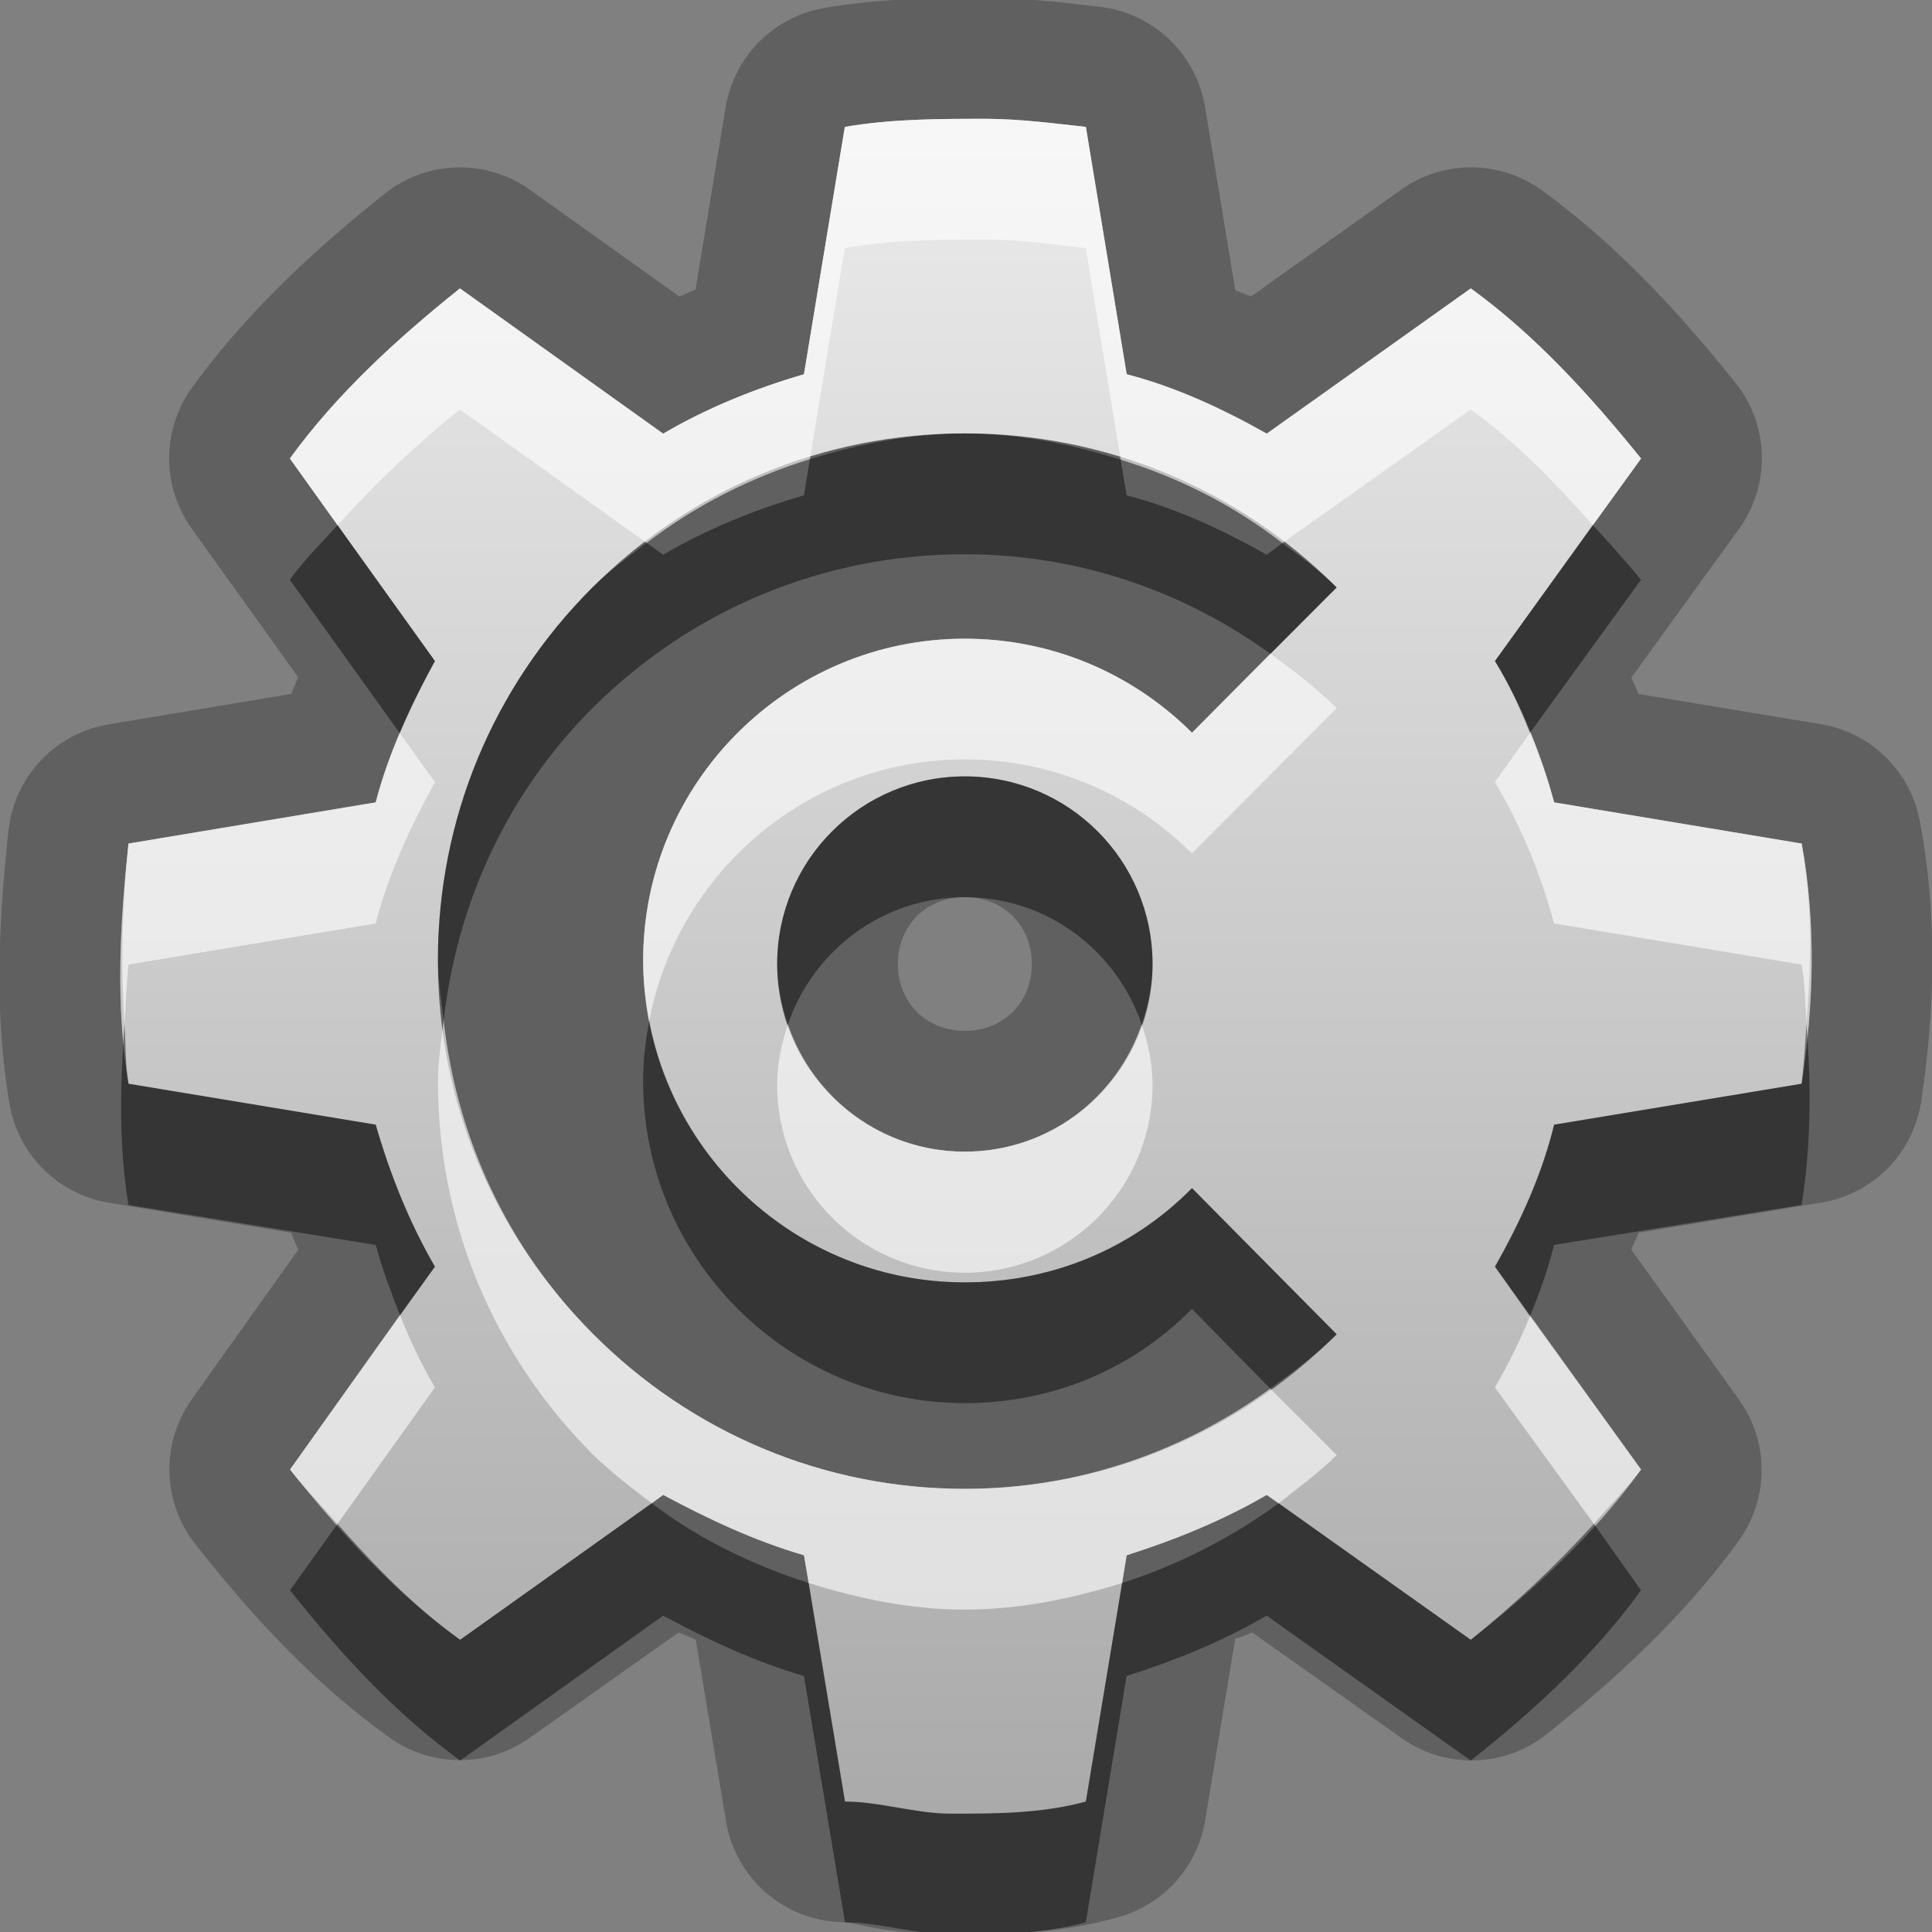 <?xml version="1.0" encoding="UTF-8"?>
<svg id="svg25" width="16" height="16" version="1.1" xmlns="http://www.w3.org/2000/svg" xmlns:cc="http://creativecommons.org/ns#" xmlns:dc="http://purl.org/dc/elements/1.1/" xmlns:rdf="http://www.w3.org/1999/02/22-rdf-syntax-ns#">
 <rect width="100%" height="100%" fill="#808080" stroke="none"/>
 <defs id="defs7">
  <linearGradient id="a" x1="8" x2="8" y1=".984" y2="15.024" gradientUnits="userSpaceOnUse">
   <stop id="stop2" stop-color="#ebebeb" offset="0"/>
   <stop id="stop4" stop-color="#aaa" offset="1"/>
  </linearGradient>
 </defs>
 <path id="path9" d="m8.176-0.016c-0.392-2e-5 -0.846-0.004-1.348 0.082a1 1 0 0 0-0.818 0.82l-0.25 1.513c-0.045 0.018-0.089 0.038-0.133 0.057l-1.236-0.883a1 1 0 0 0-1.207 0.033c-0.552 0.442-1.12 0.952-1.592 1.602a1 1 0 0 0-4e-3 1.17l0.881 1.23c-0.021 0.046-0.037 0.093-0.057 0.139l-1.512 0.252a1 1 0 0 0-0.83 0.881c-0.073 0.692-0.126 1.452 0.008 2.258a1 1 0 0 0 0.822 0.822l1.512 0.249c0.019 0.05 0.039 0.1 0.059 0.14l-0.883 1.24a1 1 0 0 0 0.031 1.2c0.441 0.56 0.952 1.13 1.606 1.6a1 1 0 0 0 1.166 0l1.23-0.87c0.046 0.02 0.094 0.04 0.141 0.06l0.25 1.5a1 1 0 0 0 0.986 0.84c0.058 0 0.355 0.1 0.875 0.1 0.372 0 0.846 0.01 1.381-0.14a1 1 0 0 0 0.726-0.8l0.25-1.51c0.05-0.01 0.09-0.03 0.14-0.05l1.23 0.87a1 1 0 0 0 1.2-0.02c0.56-0.45 1.13-0.96 1.6-1.61a1 1 0 0 0 0-1.17l-0.89-1.24c0.02-0.05 0.04-0.09 0.06-0.14l1.51-0.249a1 1 0 0 0 0.83-0.836c0.11-0.74 0.14-1.522-0.01-2.318a1 1 0 0 0-0.81-0.807l-1.52-0.252-0.06-0.135 0.89-1.23a1 1 0 0 0-0.03-1.215c-0.44-0.547-0.95-1.116-1.6-1.59a1 1 0 0 0-1.17-4e-3l-1.24 0.883c-0.04-0.019-0.09-0.035-0.13-0.053l-0.25-1.515a1 1 0 0 0-0.876-0.832c-0.26-0.029-0.567-0.07-0.92-0.072a1 1 0 0 0-6e-3 0h-2e-3zm0 1h2e-3c0.273 2e-3 0.543 0.037 0.814 0.067l0.338 2.049c0.413 0.107 0.8 0.289 1.16 0.492l1.69-1.203c0.54 0.392 0.99 0.889 1.41 1.408l-1.21 1.678c0.22 0.367 0.38 0.763 0.49 1.17l2.05 0.341c0.12 0.66 0.1 1.328 0 1.989l-2.05 0.339c-0.1 0.412-0.28 0.806-0.49 1.176l1.21 1.68c-0.39 0.54-0.89 1-1.41 1.41l-1.69-1.2c-0.36 0.21-0.752 0.37-1.16 0.5l-0.338 2.04c-0.37 0.1-0.747 0.1-1.119 0.1-0.291 0-0.586-0.1-0.875-0.1l-0.34-2.04c-0.411-0.12-0.793-0.3-1.166-0.5l-1.681 1.2c-0.54-0.39-0.995-0.89-1.409-1.41l1.2-1.68c-0.215-0.37-0.373-0.769-0.491-1.176l-2.047-0.339c-0.109-0.66-0.07-1.328 0-1.989l2.047-0.341c0.106-0.412 0.288-0.798 0.491-1.17l-1.202-1.678c0.392-0.54 0.891-0.993 1.409-1.408l1.683 1.203c0.367-0.215 0.759-0.373 1.166-0.492l0.338-2.049c0.389-0.067 0.788-0.067 1.18-0.067zm-0.186 2.606c-1.165 0-2.262 0.454-3.086 1.277-0.824 0.825-1.277 1.919-1.277 3.086 0 1.166 0.453 2.257 1.277 3.087s1.921 1.29 3.086 1.29c1.163 0 2.26-0.46 3.08-1.28l-1.199-1.21c-0.503 0.51-1.171 0.78-1.881 0.78-1.47 0-2.664-1.199-2.664-2.667s1.194-2.664 2.664-2.664c0.71 0 1.378 0.278 1.881 0.779l1.199-1.203c-0.82-0.821-1.917-1.275-3.08-1.275zm0 2.84c-0.858 0-1.554 0.694-1.554 1.554 0 0.859 0.696 1.553 1.554 1.553 0.859 0 1.555-0.694 1.555-1.553 0-0.86-0.696-1.554-1.555-1.554zm0 1c0.32 0 0.555 0.234 0.555 0.554 0 0.319-0.235 0.553-0.555 0.553-0.318 0-0.554-0.234-0.554-0.553 0-0.32 0.236-0.554 0.554-0.554z" opacity=".25"/>
 <path id="base" d="m8.176 0.984c-0.392 0-0.79 0-1.179 0.067l-0.339 2.048c-0.407 0.119-0.799 0.277-1.166 0.492l-1.683-1.203c-0.518 0.415-1.016 0.869-1.408 1.409l1.201 1.677c-0.203 0.372-0.384 0.759-0.49 1.171l-2.048 0.341c-0.07 0.661-0.109 1.329 0 1.989l2.048 0.339c0.118 0.407 0.275 0.806 0.49 1.176l-1.2 1.68c0.414 0.52 0.868 1.02 1.408 1.41l1.683-1.2c0.373 0.2 0.755 0.38 1.166 0.5l0.339 2.04c0.289 0 0.585 0.1 0.876 0.1 0.372 0 0.749 0 1.119-0.1l0.338-2.04c0.408-0.13 0.8-0.29 1.16-0.5l1.69 1.2c0.52-0.41 1.02-0.87 1.41-1.41l-1.21-1.68c0.21-0.37 0.39-0.764 0.49-1.176l2.05-0.339c0.1-0.661 0.12-1.329 0-1.989l-2.05-0.341c-0.11-0.407-0.27-0.804-0.49-1.171l1.21-1.677c-0.42-0.519-0.87-1.017-1.41-1.409l-1.69 1.203c-0.36-0.203-0.747-0.385-1.16-0.492l-0.338-2.048c-0.271-0.03-0.543-0.065-0.816-0.067zm-0.186 2.605c1.163 0 2.26 0.455 3.08 1.276l-1.198 1.203c-0.503-0.501-1.172-0.778-1.882-0.778-1.47 0-2.663 1.196-2.663 2.664s1.193 2.666 2.663 2.666c0.71 0 1.379-0.27 1.882-0.781l1.198 1.211c-0.82 0.82-1.917 1.28-3.08 1.28-1.165 0-2.262-0.46-3.086-1.29s-1.278-1.92-1.278-3.086c0-1.167 0.454-2.262 1.278-3.087 0.824-0.823 1.921-1.278 3.086-1.278zm0 2.84c0.859 0 1.555 0.695 1.555 1.555 0 0.859-0.696 1.554-1.555 1.554-0.858 0-1.554-0.695-1.554-1.554 0-0.86 0.696-1.555 1.554-1.555z" fill="url(#a)"/>
 <path id="path15" d="m8.176 0.984c-0.392 0-0.791-6e-4 -1.18 0.067l-0.338 2.049c-0.407 0.119-0.799 0.277-1.166 0.492l-1.683-1.203c-0.518 0.415-1.017 0.868-1.409 1.408l0.395 0.553c0.313-0.345 0.651-0.669 1.014-0.959l1.546 1.105c0.41-0.313 0.865-0.543 1.352-0.693l0.289-1.748c0.389-0.07 0.788-0.071 1.18-0.071h2e-3c0.273 0 0.543 0.041 0.814 0.071l0.289 1.752c0.485 0.15 0.939 0.379 1.339 0.691l1.56-1.107c0.38 0.274 0.7 0.608 1.01 0.957l0.4-0.551c-0.42-0.519-0.87-1.016-1.41-1.408l-1.69 1.203c-0.36-0.203-0.747-0.385-1.16-0.492l-0.338-2.049c-0.271-0.03-0.541-0.065-0.814-0.067h-2e-3zm-0.186 4.305c-1.47 0-2.664 1.196-2.664 2.664 0 0.171 0.02 0.338 0.051 0.5 0.235-1.229 1.315-2.164 2.613-2.164 0.71 0 1.378 0.278 1.881 0.779l1.199-1.203c-0.17-0.169-0.36-0.314-0.55-0.451l-0.649 0.654c-0.503-0.501-1.171-0.779-1.881-0.779zm4.68 0.781-0.29 0.407c0.22 0.367 0.38 0.764 0.49 1.171l2.05 0.34c0.03 0.164 0.03 0.328 0.04 0.492 0.04-0.498 0.05-0.998-0.04-1.494l-2.05-0.341c-0.05-0.195-0.12-0.387-0.2-0.575zm-9.359 2e-3c-0.079 0.187-0.149 0.376-0.2 0.573l-2.047 0.341c-0.052 0.498-0.065 0.997-0.033 1.496 0.012-0.164 0.016-0.33 0.033-0.494l2.047-0.34c0.106-0.412 0.288-0.799 0.491-1.171l-0.291-0.405zm0.363 2.381c-0.019 0.167-0.047 0.33-0.047 0.5 0 1.167 0.453 2.257 1.277 3.087 0.153 0.15 0.324 0.28 0.494 0.41l0.094-0.07c0.373 0.2 0.755 0.38 1.166 0.5l0.039 0.23c0.416 0.13 0.846 0.22 1.293 0.22 0.451 0 0.884-0.09 1.303-0.22l0.037-0.23c0.408-0.13 0.8-0.29 1.16-0.5l0.1 0.07c0.16-0.13 0.33-0.25 0.48-0.4l-0.55-0.55c-0.731 0.53-1.606 0.83-2.53 0.83-1.165 0-2.262-0.46-3.086-1.29-0.704-0.71-1.119-1.613-1.23-2.587zm2.851 0.031c-0.053 0.158-0.089 0.324-0.089 0.5 0 0.859 0.696 1.556 1.554 1.556 0.859 0 1.555-0.697 1.555-1.556 0-0.176-0.036-0.342-0.09-0.5-0.209 0.612-0.782 1.053-1.465 1.053-0.682 0-1.256-0.441-1.465-1.053zm-3.213 2.406-0.91 1.28c0.124 0.16 0.261 0.3 0.393 0.45l0.807-1.13c-0.112-0.19-0.206-0.39-0.29-0.6zm9.358 0.01c-0.08 0.2-0.18 0.4-0.29 0.59l0.82 1.13c0.13-0.15 0.27-0.29 0.39-0.45l-0.92-1.27z" fill="#fff" opacity=".6"/>
 <path id="path20" d="m7.99 3.59c-0.443 0-0.87 0.086-1.283 0.213l-0.049 0.299c-0.407 0.119-0.799 0.277-1.166 0.492l-0.137-0.098c-0.154 0.118-0.311 0.232-0.451 0.371-0.824 0.825-1.277 1.919-1.277 3.086 0 0.17 0.028 0.334 0.047 0.5 0.111-0.975 0.526-1.881 1.23-2.586 0.824-0.823 1.921-1.277 3.086-1.277 0.924 0 1.799 0.295 2.53 0.824l0.55-0.549c-0.14-0.137-0.29-0.25-0.45-0.367l-0.13 0.096c-0.36-0.203-0.747-0.385-1.16-0.492l-0.049-0.295c-0.415-0.13-0.844-0.217-1.291-0.217zm5.2 0.758-0.81 1.127c0.12 0.191 0.21 0.391 0.29 0.595l0.92-1.269c-0.13-0.156-0.26-0.303-0.4-0.453zm-10.395 2e-3c-0.134 0.147-0.277 0.289-0.395 0.451l0.911 1.271c0.086-0.204 0.184-0.403 0.291-0.597l-0.807-1.125zm5.195 2.08c-0.858 0-1.554 0.694-1.554 1.554 0 0.176 0.036 0.343 0.089 0.5 0.209-0.612 0.783-1.054 1.465-1.054 0.683 0 1.256 0.442 1.465 1.054 0.054-0.157 0.09-0.324 0.09-0.5 0-0.86-0.696-1.554-1.555-1.554zm-2.613 2.023c-0.031 0.163-0.051 0.329-0.051 0.5 0 1.467 1.194 2.667 2.664 2.667 0.71 0 1.378-0.27 1.881-0.78l0.649 0.66c0.19-0.14 0.38-0.28 0.55-0.45l-1.199-1.21c-0.503 0.51-1.171 0.78-1.881 0.78-1.299 0-2.379-0.936-2.613-2.167zm9.583 0.027c-0.01 0.165-0.02 0.33-0.04 0.495l-2.05 0.339c-0.1 0.412-0.28 0.806-0.49 1.176l0.29 0.41c0.08-0.19 0.15-0.39 0.2-0.59l2.05-0.331c0.08-0.498 0.08-1 0.04-1.499zm-13.929 2e-3c-0.035 0.499-0.049 1 0.033 1.497l2.047 0.331c0.057 0.2 0.125 0.39 0.201 0.58l0.29-0.4c-0.215-0.37-0.373-0.769-0.491-1.176l-2.047-0.339c-0.027-0.164-0.022-0.328-0.033-0.493zm4.367 3.968-1.587 1.13c-0.379-0.27-0.706-0.61-1.016-0.96l-0.393 0.55c0.414 0.52 0.869 1.02 1.409 1.41l1.681-1.2c0.373 0.2 0.755 0.38 1.166 0.5l0.34 2.04c0.289 0 0.584 0.1 0.875 0.1 0.372 0 0.749 0 1.119-0.1l0.338-2.04c0.408-0.13 0.8-0.29 1.16-0.5l1.69 1.2c0.52-0.41 1.02-0.87 1.41-1.41l-0.39-0.55c-0.32 0.35-0.66 0.67-1.02 0.96l-1.59-1.13c-0.4 0.29-0.833 0.51-1.297 0.66l-0.301 1.81c-0.37 0.1-0.747 0.1-1.119 0.1-0.291 0-0.586-0.1-0.875-0.1l-0.301-1.81c-0.466-0.15-0.903-0.36-1.299-0.66z" opacity=".45"/>
</svg>
